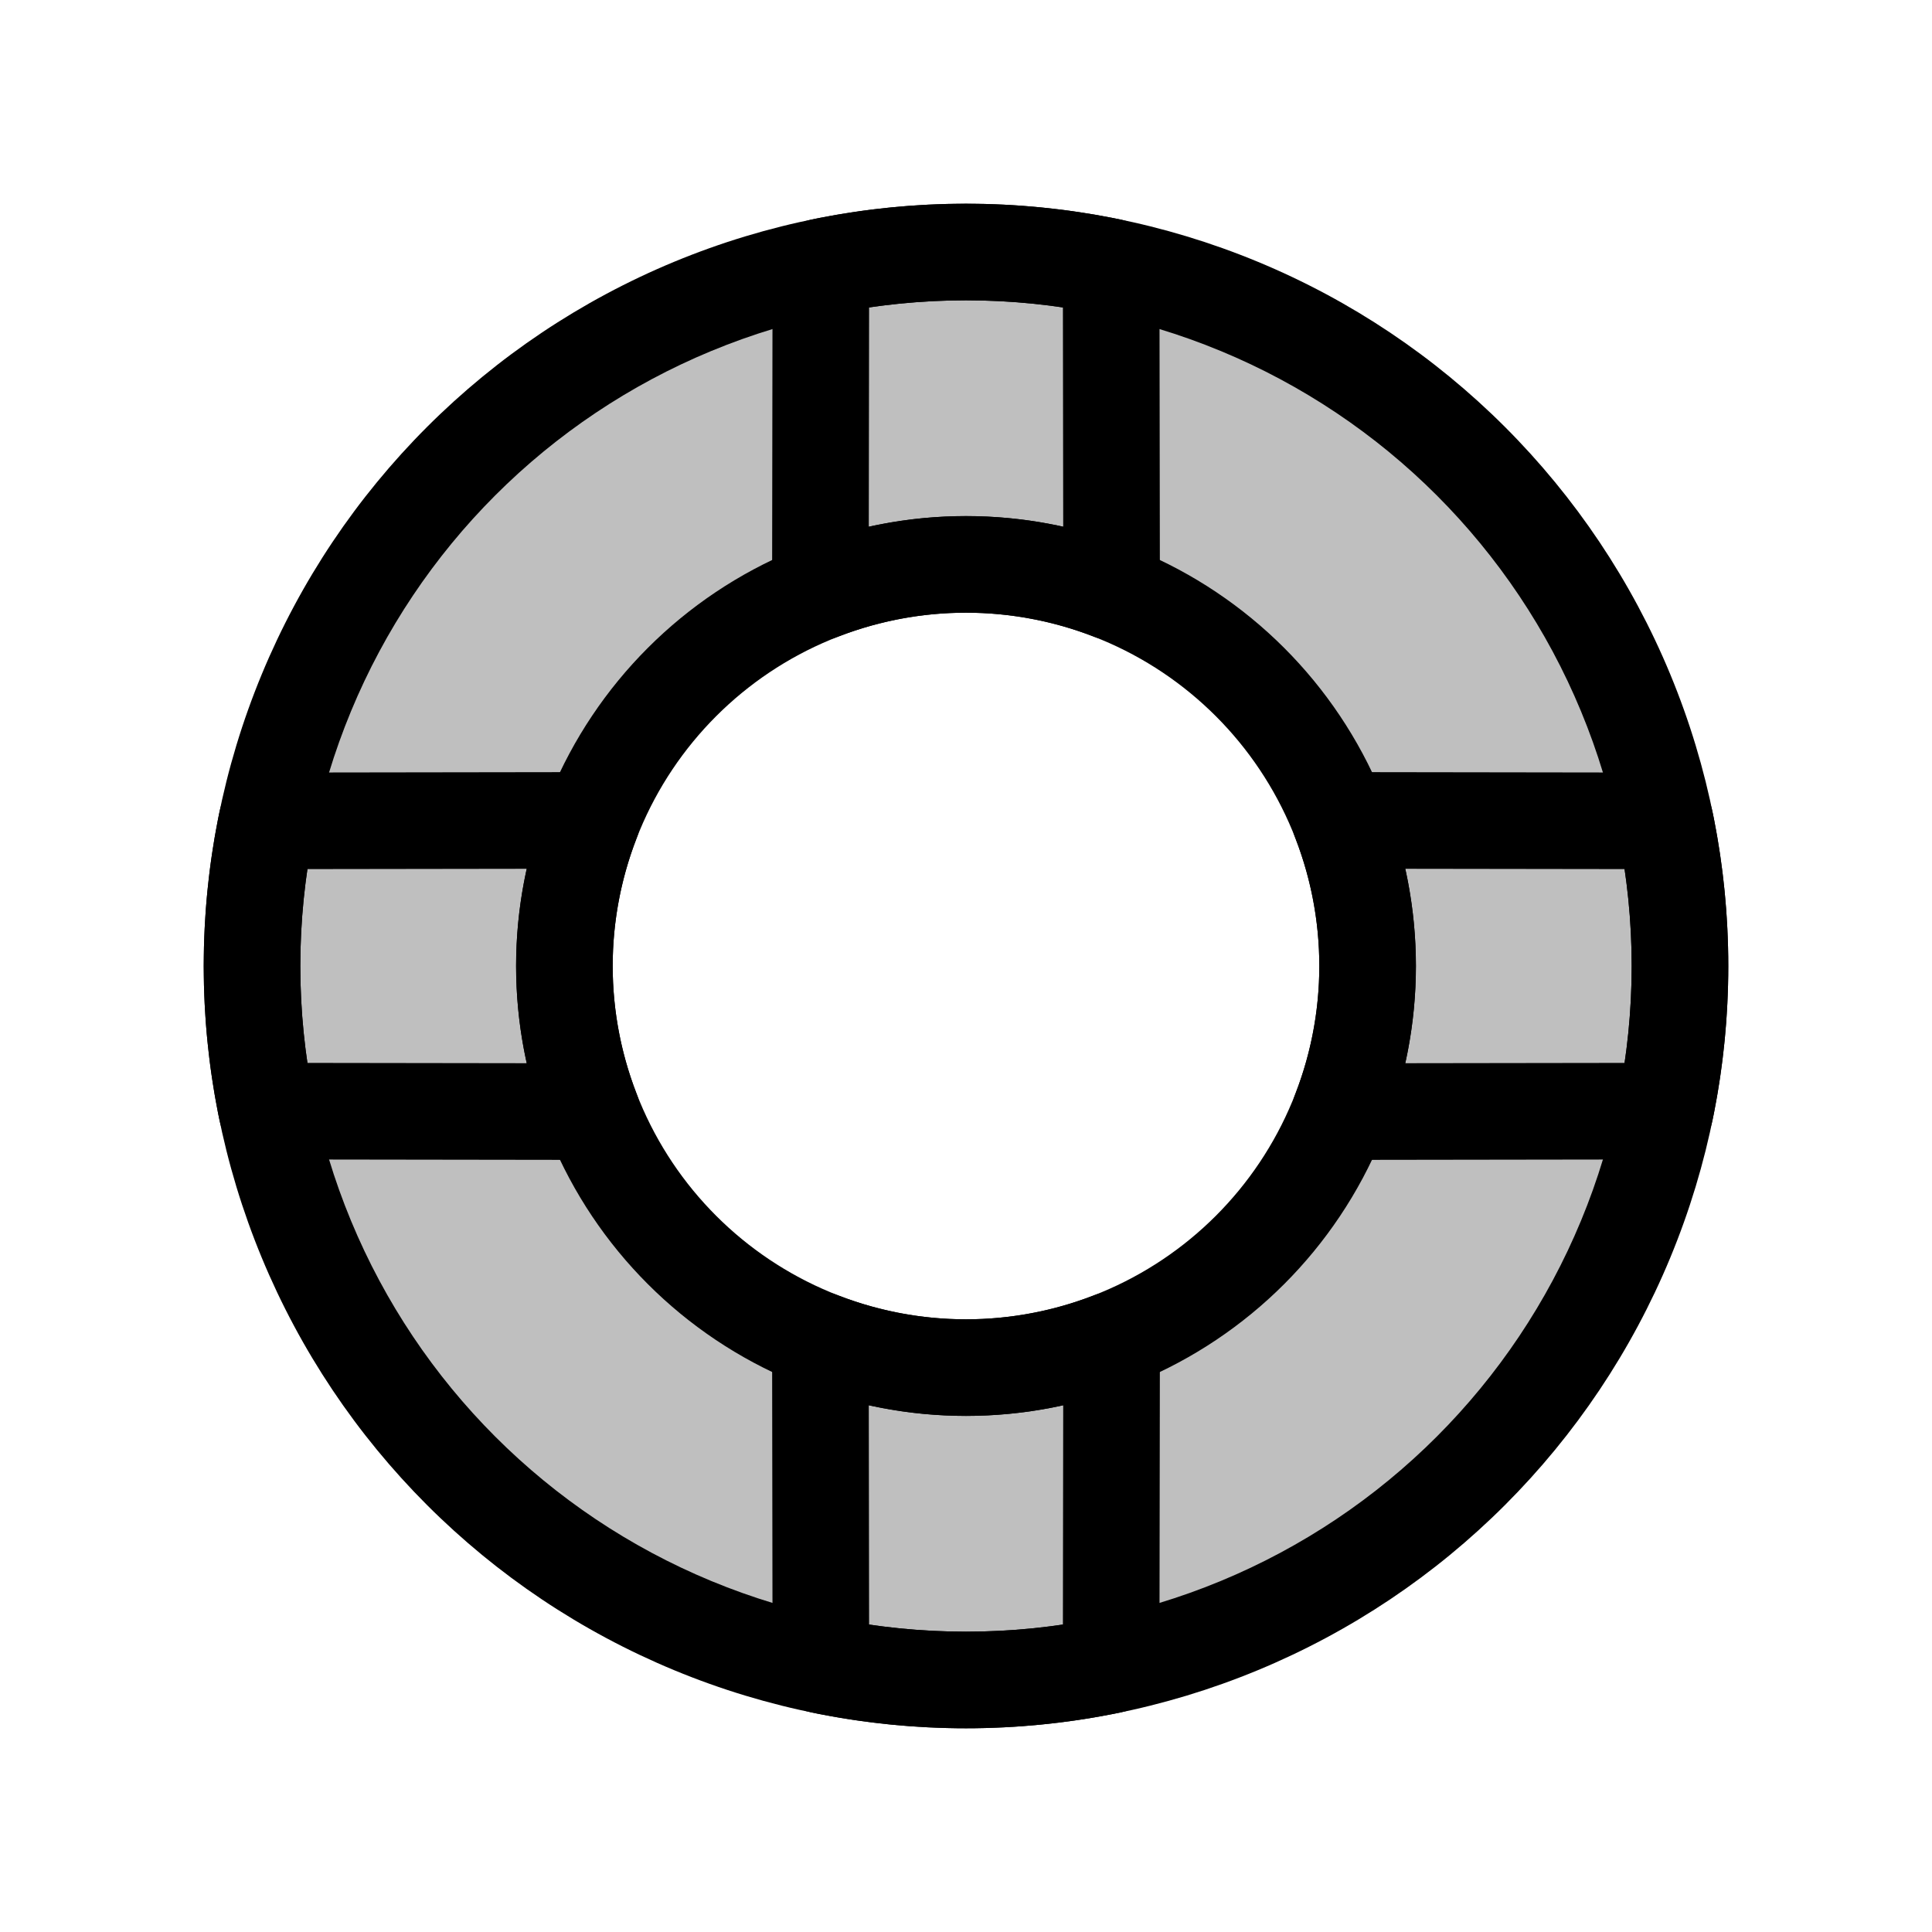 <svg viewBox="0 0 80 80" fill="none">
  <path fill-rule="evenodd" clip-rule="evenodd" d="M51.314 12.686C44.07 9.686 35.93 9.686 28.686 12.686C21.442 15.687 15.687 21.442 12.686 28.686C9.686 35.93 9.686 44.07 12.686 51.314C15.687 58.558 21.442 64.313 28.686 67.314C35.93 70.314 44.07 70.314 51.314 67.314C58.558 64.313 64.313 58.558 67.314 51.314C70.314 44.07 70.314 35.93 67.314 28.686C64.313 21.442 58.558 15.687 51.314 12.686ZM46.364 24.636C42.289 22.948 37.711 22.948 33.636 24.636C29.561 26.324 26.324 29.561 24.636 33.636C22.948 37.711 22.948 42.289 24.636 46.364C26.324 50.439 29.561 53.676 33.636 55.364C37.711 57.052 42.289 57.052 46.364 55.364C50.439 53.676 53.676 50.439 55.364 46.364C57.052 42.289 57.052 37.711 55.364 33.636C53.676 29.561 50.439 26.324 46.364 24.636Z" fill="currentColor" fill-opacity="0.25" />
  <path d="M28.686 12.686L27.921 10.838L28.686 12.686ZM51.314 12.686L50.548 14.534L51.314 12.686ZM12.686 28.686L10.839 27.921L12.686 28.686ZM12.686 51.314L14.534 50.548H14.534L12.686 51.314ZM28.686 67.314L29.452 65.466H29.452L28.686 67.314ZM51.314 67.314L50.548 65.466H50.548L51.314 67.314ZM67.314 51.314L65.466 50.548V50.548L67.314 51.314ZM67.314 28.686L65.466 29.452L67.314 28.686ZM46.364 24.636L47.129 22.788L46.364 24.636ZM24.636 46.364L22.788 47.129L24.636 46.364ZM46.364 55.364L47.129 57.212L46.364 55.364ZM55.364 46.364L57.212 47.129L55.364 46.364ZM29.452 14.534C36.206 11.736 43.794 11.736 50.548 14.534L52.079 10.838C44.345 7.635 35.655 7.635 27.921 10.838L29.452 14.534ZM14.534 29.452C17.332 22.698 22.698 17.332 29.452 14.534L27.921 10.838C20.187 14.042 14.042 20.187 10.839 27.921L14.534 29.452ZM14.534 50.548C11.736 43.794 11.736 36.206 14.534 29.452L10.839 27.921C7.635 35.655 7.635 44.345 10.839 52.079L14.534 50.548ZM29.452 65.466C22.698 62.668 17.332 57.302 14.534 50.548L10.839 52.079C14.042 59.813 20.187 65.958 27.921 69.161L29.452 65.466ZM50.548 65.466C43.794 68.263 36.206 68.263 29.452 65.466L27.921 69.161C35.655 72.365 44.345 72.365 52.079 69.161L50.548 65.466ZM65.466 50.548C62.668 57.302 57.302 62.668 50.548 65.466L52.079 69.161C59.813 65.958 65.958 59.813 69.162 52.079L65.466 50.548ZM65.466 29.452C68.264 36.206 68.264 43.794 65.466 50.548L69.162 52.079C72.365 44.345 72.365 35.655 69.162 27.921L65.466 29.452ZM50.548 14.534C57.302 17.332 62.668 22.698 65.466 29.452L69.162 27.921C65.958 20.187 59.813 14.042 52.079 10.838L50.548 14.534ZM34.401 26.484C37.986 24.999 42.014 24.999 45.599 26.484L47.129 22.788C42.565 20.897 37.436 20.897 32.871 22.788L34.401 26.484ZM26.484 34.401C27.969 30.817 30.817 27.968 34.401 26.484L32.871 22.788C28.306 24.679 24.679 28.306 22.788 32.87L26.484 34.401ZM26.484 45.598C24.999 42.014 24.999 37.986 26.484 34.401L22.788 32.87C20.898 37.435 20.898 42.564 22.788 47.129L26.484 45.598ZM34.401 53.516C30.817 52.031 27.969 49.183 26.484 45.598L22.788 47.129C24.679 51.694 28.306 55.321 32.871 57.212L34.401 53.516ZM45.599 53.516C42.014 55.001 37.986 55.001 34.401 53.516L32.871 57.212C37.436 59.102 42.565 59.102 47.129 57.212L45.599 53.516ZM53.516 45.598C52.031 49.183 49.183 52.031 45.599 53.516L47.129 57.212C51.694 55.321 55.321 51.694 57.212 47.129L53.516 45.598ZM53.516 34.401C55.001 37.986 55.001 42.014 53.516 45.598L57.212 47.129C59.103 42.564 59.103 37.435 57.212 32.87L53.516 34.401ZM45.599 26.484C49.183 27.968 52.031 30.817 53.516 34.401L57.212 32.87C55.321 28.306 51.694 24.679 47.129 22.788L45.599 26.484Z" fill="currentColor" />
  <path d="M11.053 33.99L11.05 31.99C10.104 31.991 9.287 32.657 9.095 33.584L11.053 33.99ZM11.053 46.01L9.095 46.417C9.287 47.344 10.104 48.009 11.05 48.01L11.053 46.01ZM24.502 33.971L26.366 34.696C26.605 34.08 26.525 33.386 26.151 32.841C25.778 32.296 25.16 31.97 24.499 31.971L24.502 33.971ZM24.502 46.029L24.499 48.029C25.16 48.03 25.778 47.705 26.152 47.16C26.525 46.614 26.605 45.92 26.366 45.304L24.502 46.029ZM33.99 68.947L31.99 68.95C31.991 69.897 32.657 70.713 33.584 70.905L33.99 68.947ZM46.01 68.947L46.417 70.905C47.344 70.713 48.009 69.897 48.01 68.95L46.01 68.947ZM33.971 55.499L34.696 53.635C34.08 53.395 33.386 53.475 32.841 53.849C32.296 54.222 31.97 54.841 31.971 55.501L33.971 55.499ZM46.029 55.499L48.029 55.501C48.03 54.841 47.705 54.222 47.159 53.849C46.614 53.475 45.92 53.395 45.304 53.635L46.029 55.499ZM68.947 46.01L68.95 48.01C69.897 48.009 70.713 47.344 70.905 46.417L68.947 46.01ZM68.947 33.99L70.905 33.584C70.713 32.657 69.897 31.991 68.95 31.99L68.947 33.99ZM55.498 46.029L53.635 45.304C53.395 45.92 53.475 46.614 53.849 47.16C54.222 47.705 54.84 48.03 55.501 48.029L55.498 46.029ZM55.498 33.971L55.501 31.971C54.841 31.97 54.222 32.296 53.849 32.841C53.475 33.386 53.395 34.08 53.635 34.696L55.498 33.971ZM46.01 11.053L48.01 11.05C48.009 10.104 47.344 9.287 46.417 9.095L46.01 11.053ZM33.99 11.053L33.584 9.095C32.657 9.287 31.991 10.104 31.99 11.05L33.99 11.053ZM33.971 24.502L31.971 24.499C31.97 25.16 32.296 25.778 32.841 26.152C33.386 26.525 34.08 26.605 34.696 26.366L33.971 24.502ZM46.029 24.502L45.304 26.366C45.92 26.605 46.614 26.525 47.159 26.152C47.705 25.778 48.03 25.16 48.029 24.499L46.029 24.502ZM9.095 33.584C8.216 37.816 8.216 42.185 9.095 46.417L13.011 45.604C12.244 41.908 12.244 38.092 13.011 34.397L9.095 33.584ZM11.056 35.99L24.504 35.971L24.499 31.971L11.05 31.99L11.056 35.99ZM22.638 33.246C20.948 37.59 20.948 42.41 22.638 46.754L26.366 45.304C25.038 41.893 25.038 38.107 26.366 34.696L22.638 33.246ZM24.505 44.029L11.056 44.01L11.05 48.01L24.499 48.029L24.505 44.029ZM33.584 70.905C37.816 71.784 42.185 71.784 46.417 70.905L45.603 66.989C41.908 67.756 38.092 67.756 34.397 66.989L33.584 70.905ZM35.99 68.944L35.971 55.496L31.971 55.501L31.99 68.95L35.99 68.944ZM33.246 57.362C37.59 59.052 42.41 59.052 46.754 57.362L45.304 53.635C41.893 54.962 38.107 54.962 34.696 53.635L33.246 57.362ZM44.029 55.496L44.01 68.944L48.01 68.95L48.029 55.501L44.029 55.496ZM70.905 46.417C71.784 42.185 71.784 37.816 70.905 33.584L66.989 34.397C67.756 38.092 67.756 41.908 66.989 45.604L70.905 46.417ZM68.944 44.01L55.496 44.029L55.501 48.029L68.95 48.01L68.944 44.01ZM57.362 46.754C59.052 42.41 59.052 37.59 57.362 33.246L53.635 34.696C54.962 38.107 54.962 41.893 53.635 45.304L57.362 46.754ZM55.496 35.971L68.944 35.99L68.95 31.99L55.501 31.971L55.496 35.971ZM46.417 9.095C42.185 8.216 37.816 8.216 33.584 9.095L34.397 13.011C38.092 12.244 41.908 12.244 45.603 13.011L46.417 9.095ZM35.971 24.505L35.99 11.056L31.99 11.05L31.971 24.499L35.971 24.505ZM46.754 22.638C42.41 20.948 37.59 20.948 33.246 22.638L34.696 26.366C38.107 25.038 41.893 25.038 45.304 26.366L46.754 22.638ZM44.01 11.056L44.029 24.505L48.029 24.499L48.01 11.05L44.01 11.056Z" fill="currentColor" />
</svg>